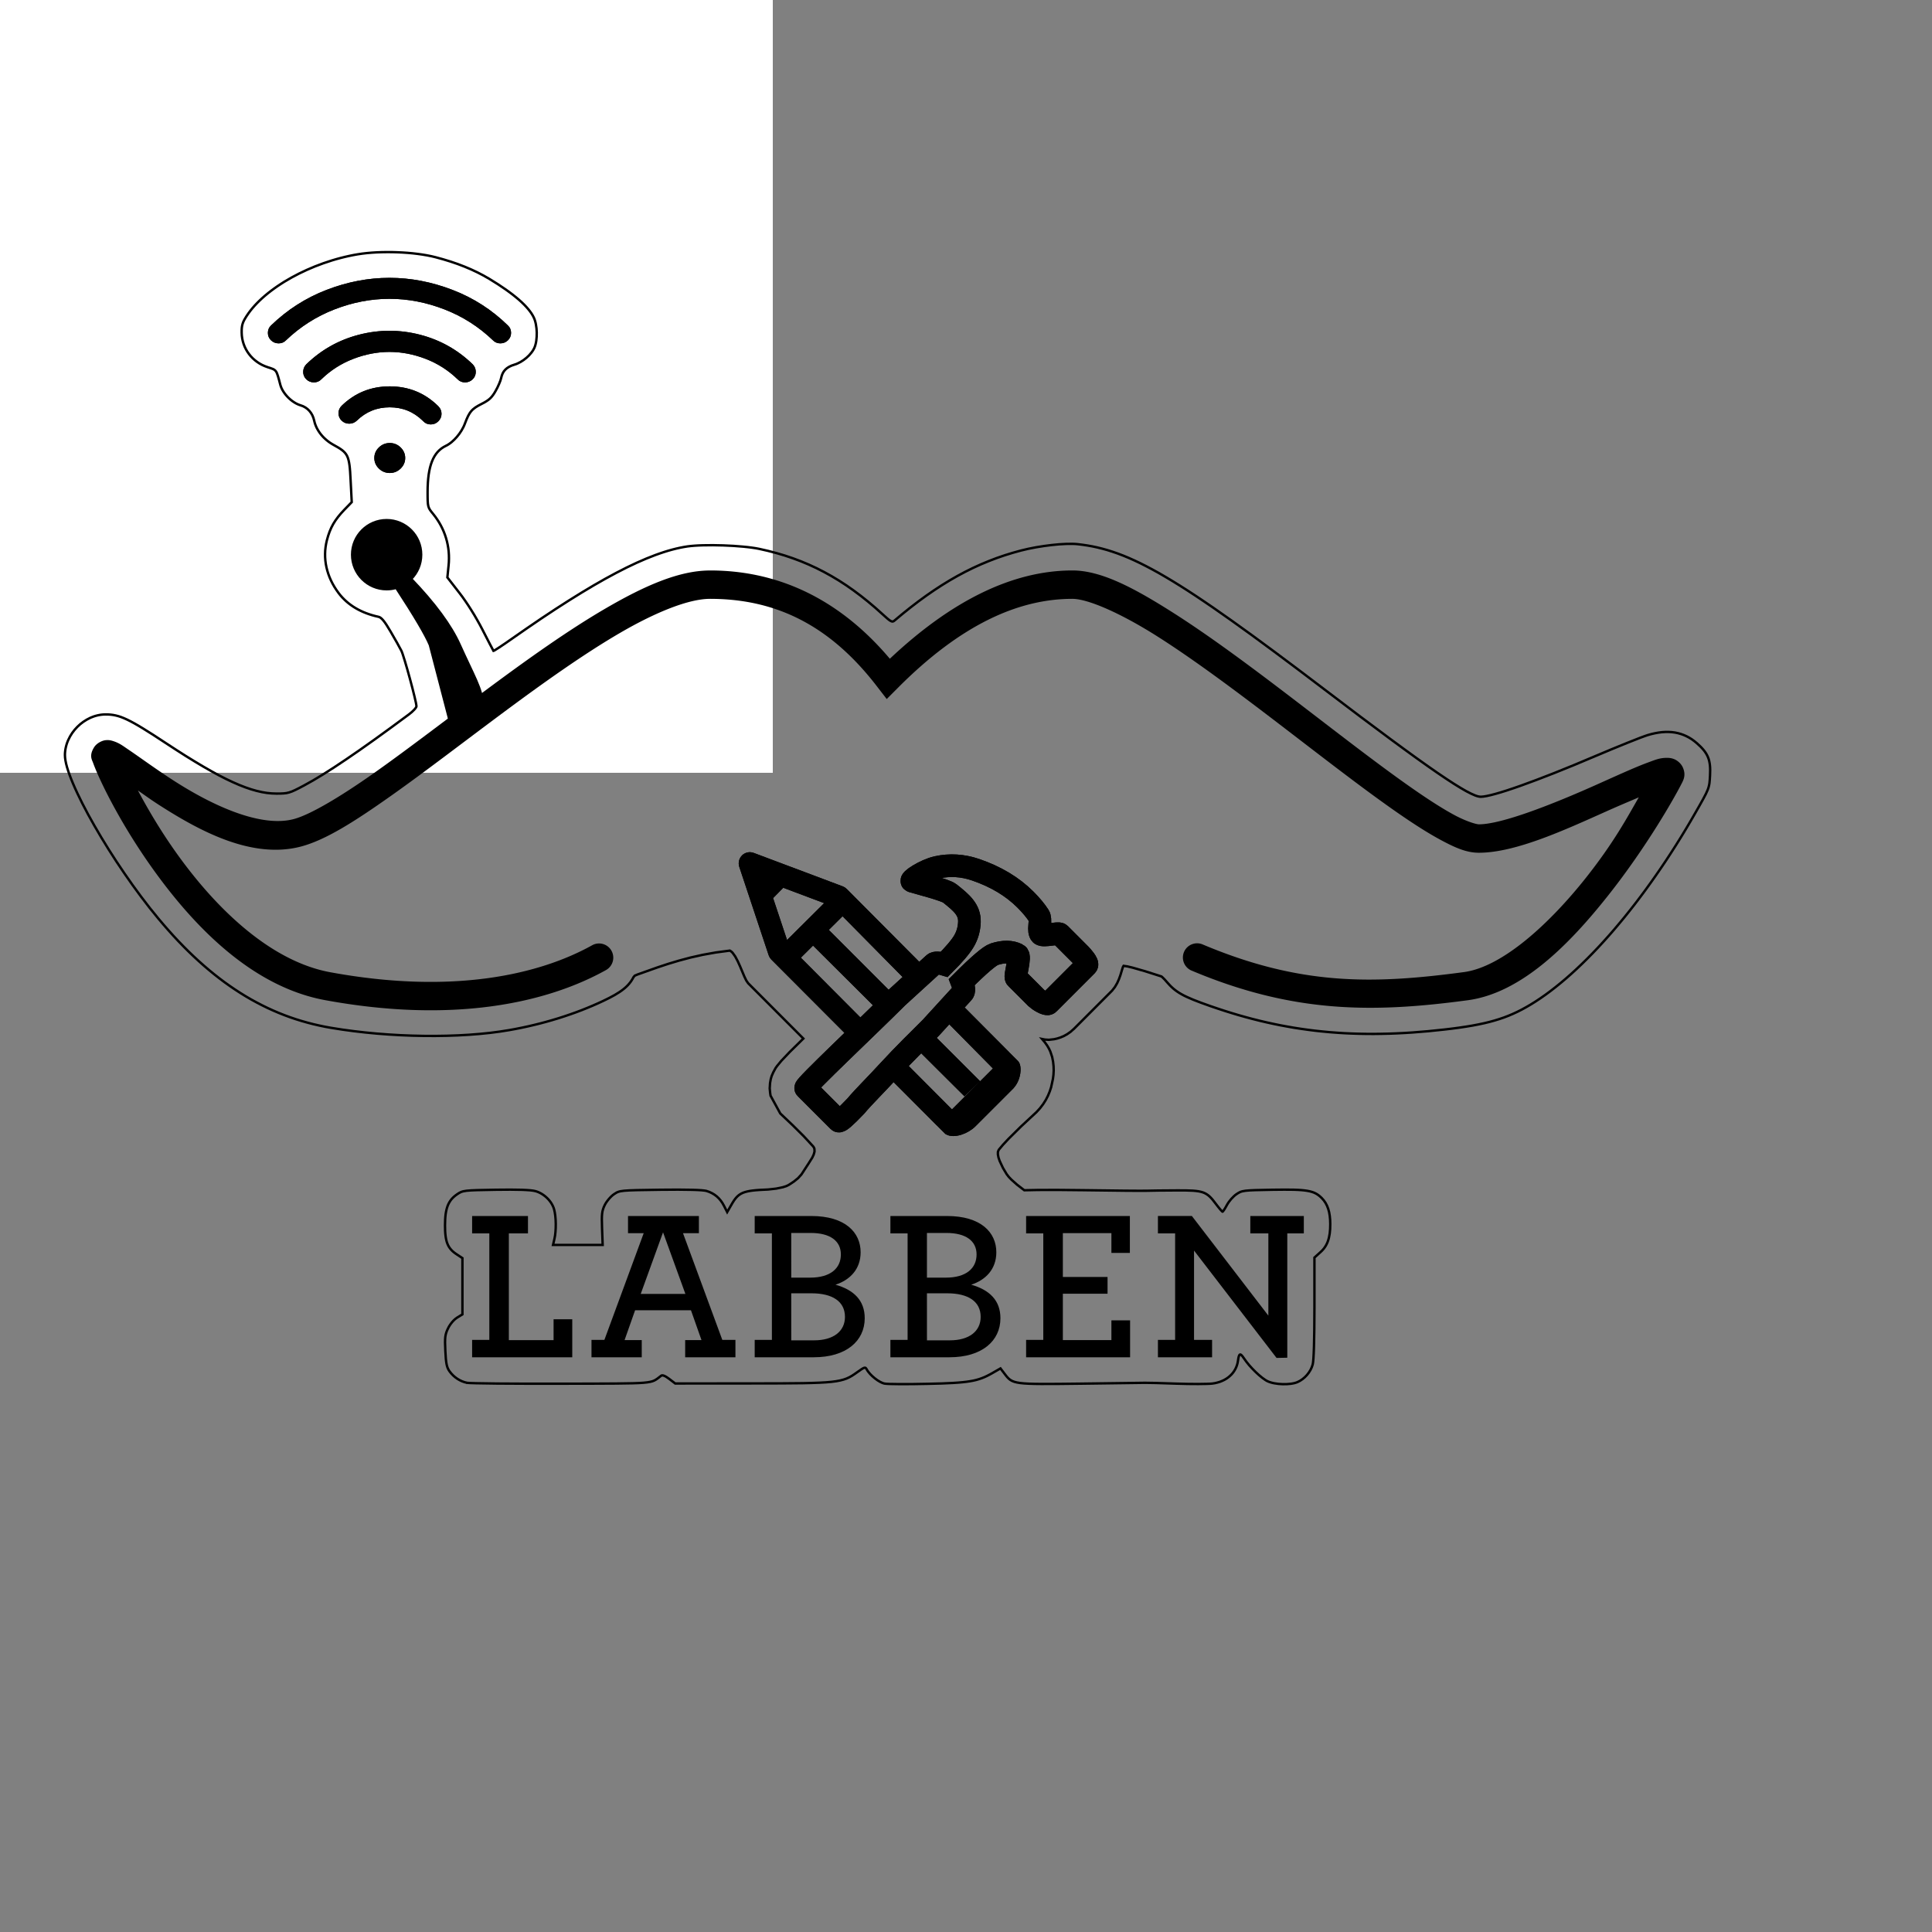 <?xml version="1.0" encoding="UTF-8" standalone="no"?>
<!-- Created with Inkscape (http://www.inkscape.org/) -->

<svg
   xmlns:dc="http://purl.org/dc/elements/1.1/"
   xmlns:cc="http://creativecommons.org/ns#"
   xmlns:rdf="http://www.w3.org/1999/02/22-rdf-syntax-ns#"
   xmlns:svg="http://www.w3.org/2000/svg"
   xmlns="http://www.w3.org/2000/svg"
   xmlns:sodipodi="http://sodipodi.sourceforge.net/DTD/sodipodi-0.dtd"
   xmlns:inkscape="http://www.inkscape.org/namespaces/inkscape"
   sodipodi:docname="logo_labben_pcb.svg"
   inkscape:version="0.92.3 (2405546, 2018-03-11)"
   id="svg855"
   version="1.1"
   viewBox="0 0 100.0 100.0"
   height="100.0mm"
   width="100.0mm">
  <rect x="0" y="0" width="100.0" height="100.0" fill="#808080" stroke="none"/>
  <sodipodi:namedview
     borderlayer="true"
     showgrid="false"
     inkscape:current-layer="g1422"
     inkscape:document-units="mm"
     inkscape:cy="204.08939"
     inkscape:cx="109.21002"
     inkscape:zoom="2.8284271"
     inkscape:pageshadow="2"
     inkscape:pageopacity="0.0"
     borderopacity="1.0"
     bordercolor="#666666"
     pagecolor="#ffffff"
     id="base"
     inkscape:measure-start="14.2778,225.574"
     inkscape:measure-end="397.394,216.375"
     gridtolerance="10000"
     inkscape:snap-global="false"
     showguides="false">
    <inkscape:grid
       id="grid1404"
       units="mm"
       type="xygrid"
       empspacing="1"
       spacingy="2.54"
       spacingx="2.54" />
    <inkscape:grid
       spacingx="2.54"
       spacingy="2.54"
       empspacing="1"
       type="xygrid"
       units="mm"
       id="grid830" />
    <inkscape:grid
       spacingx="2.54"
       spacingy="2.54"
       empspacing="1"
       type="xygrid"
       units="mm"
       id="grid833" />
  </sodipodi:namedview>
  <defs
     id="defs849" />
  <g
     style="display:inline"
     id="g1410"
     sodipodi:insensitive="true"
     inkscape:groupmode="layer"
     inkscape:label="[fixed] BG">
    <rect
       id="rect1408"
       style="fill:#ffffff;fill-opacity:1;stroke:none"
       height="40"
       width="40"
       y="0"
       x="0" />
  </g>
  <g
     style="display:inline"
     id="g1412"
     inkscape:groupmode="layer"
     inkscape:label="Edge.Cuts">
    <path
       sodipodi:nodetypes="ccccccccccccccccccccccccccccccccccccccccccccccccccccccccccccccccccccccccccccccccccccccccccccccccccccccccccccccccccccccccccccccccccccccccccccccccccccccccccccccccccccsccsccccsccccccccccccccccccccccccccccccccccccccccccccccccccccccccccccccccccccccccccccccccccccccccccccccccccccccccccccccccccccccccccccccccccccccccccccccccccccccccccccccccccccccccccccccccccccccccccccccccccccccccccccccccccccccccccccccccccccccccccccccccccccccccccccccccccccccccccccccccccccccccccccccccccccccccccccccccccccccccccccccccccccccccccccccccccccccccccccccccccccccccccccccccccccccccccccccccccccccccccccccccccccccccccccccccccccccccccccccccccccccccccccccccccccccccccccccccccccccccccccccccccccccccccccccccccccccccccccccccccccccccccccccccccccccccccccccccccccccccccccccccccccccccccccccccccccccccccccccccccccccccccccccccccccccccccccccccccccccccccccccccccccccccccccccccccccccccccccccccccccccccccccccccccccccccccccccccccccccccccccccccccccccccccccccccccccccccccccccccccccccccccccccccccccccccccccccccccccccccccccsccssccccccccccccccccccccccccccccccccccccccccccccccccccccccccccccccccccccccccccccccccccccccccccccccccccccccccccccccccccccccccccccccccccccccccccccccccccccccccccccccccccccccccccccccccccccccccccccccccccccccccccccccccccccccccccccccccccccccccccccccccccccccc"
       inkscape:connector-curvature="0"
       d="M24.181 71.575L24.046 71.542L23.915 71.495L23.79 71.436L23.67 71.365L23.556 71.282L23.45 71.189L23.353 71.086L23.264 70.974L23.216 70.898L23.176 70.817L23.143 70.726L23.116 70.618L23.095 70.489L23.077 70.335L23.051 69.926L23.036 69.49L23.039 69.33L23.049 69.196L23.069 69.08L23.099 68.973L23.139 68.866L23.193 68.751L23.236 68.669L23.286 68.588L23.342 68.509L23.401 68.434L23.464 68.364L23.528 68.302L23.592 68.248L23.654 68.204L23.935 68.031L23.935 66.575L23.935 65.12L23.635 64.922L23.551 64.864L23.475 64.804L23.406 64.743L23.344 64.678L23.289 64.61L23.239 64.538L23.196 64.46L23.159 64.377L23.127 64.288L23.101 64.191L23.079 64.086L23.062 63.973L23.049 63.85L23.04 63.718L23.034 63.419L23.042 63.112L23.052 62.974L23.066 62.844L23.086 62.723L23.11 62.611L23.139 62.506L23.173 62.407L23.213 62.316L23.259 62.23L23.31 62.15L23.367 62.075L23.431 62.004L23.501 61.938L23.578 61.875L23.662 61.814L23.764 61.748L23.866 61.697L23.923 61.677L23.988 61.66L24.151 61.633L24.379 61.614L24.691 61.601L25.657 61.582L26.418 61.576L27.014 61.585L27.25 61.596L27.445 61.61L27.597 61.629L27.707 61.651L27.79 61.676L27.872 61.708L27.952 61.746L28.03 61.789L28.106 61.837L28.179 61.89L28.249 61.947L28.316 62.008L28.379 62.073L28.438 62.141L28.492 62.212L28.541 62.285L28.585 62.361L28.623 62.438L28.655 62.517L28.681 62.597L28.716 62.756L28.742 62.939L28.759 63.139L28.766 63.348L28.763 63.559L28.751 63.765L28.729 63.957L28.696 64.13L28.625 64.437L29.909 64.437L31.194 64.437L31.162 63.58L31.152 63.121L31.155 62.951L31.166 62.811L31.185 62.692L31.214 62.585L31.252 62.48L31.302 62.371L31.343 62.296L31.393 62.218L31.45 62.14L31.513 62.062L31.578 61.989L31.646 61.921L31.712 61.862L31.777 61.814L31.881 61.747L31.931 61.719L31.986 61.696L32.047 61.676L32.119 61.658L32.309 61.632L32.581 61.614L32.965 61.601L34.175 61.582L35.089 61.576L35.804 61.585L36.082 61.594L36.303 61.607L36.466 61.624L36.568 61.643L36.716 61.695L36.853 61.759L36.98 61.835L37.097 61.923L37.204 62.025L37.302 62.139L37.391 62.266L37.47 62.406L37.639 62.737L37.869 62.337L37.935 62.226L38 62.126L38.065 62.038L38.133 61.96L38.204 61.891L38.281 61.832L38.366 61.781L38.459 61.737L38.564 61.7L38.682 61.669L38.814 61.643L38.963 61.622L39.129 61.605L39.316 61.591L39.756 61.569L40.175 61.522L40.529 61.448L40.693 61.395L40.829 61.329L41.094 61.155L41.306 60.983L41.483 60.788L41.64 60.547L41.837 60.244L42.043 59.918L42.118 59.757L42.16 59.604L42.154 59.462L42.129 59.397L42.088 59.336L41.603 58.812L41.043 58.255L40.387 57.633L39.883 56.711L39.862 56.564L39.84 56.336L39.858 56.057L39.895 55.851L39.939 55.7L40.025 55.502L40.145 55.282L40.225 55.17L40.436 54.914L40.875 54.451L41.582 53.756L38.713 50.881L38.717 50.883L38.628 50.752L38.529 50.548L38.308 50.023L38.185 49.751L38.055 49.507L37.919 49.316L37.848 49.248L37.776 49.203L37.047 49.3L36.368 49.422L35.731 49.565L35.132 49.725L34.564 49.896L34.021 50.076L32.989 50.443L32.855 50.5L32.788 50.58L32.74 50.668L32.688 50.752L32.632 50.833L32.569 50.911L32.502 50.988L32.428 51.062L32.347 51.136L32.259 51.208L32.163 51.28L32.059 51.352L31.824 51.497L31.549 51.646L31.231 51.803L30.956 51.93L30.676 52.053L30.391 52.172L30.101 52.288L29.806 52.399L29.508 52.505L29.205 52.608L28.899 52.706L28.589 52.799L28.277 52.888L27.962 52.972L27.644 53.051L27.324 53.126L27.002 53.195L26.678 53.26L26.353 53.319L25.866 53.396L25.355 53.462L24.824 53.516L24.273 53.559L23.707 53.591L23.127 53.611L22.536 53.62L21.937 53.618L21.332 53.605L20.724 53.581L20.115 53.545L19.508 53.499L18.905 53.441L18.308 53.372L17.721 53.293L17.146 53.202L16.832 53.146L16.522 53.081L16.214 53.01L15.909 52.931L15.607 52.845L15.307 52.752L15.01 52.651L14.715 52.542L14.423 52.426L14.133 52.302L13.846 52.171L13.561 52.031L13.278 51.884L12.996 51.73L12.717 51.567L12.44 51.396L12.165 51.218L11.891 51.031L11.619 50.837L11.349 50.634L11.08 50.423L10.813 50.204L10.547 49.977L10.282 49.741L10.018 49.497L9.756 49.245L9.495 48.984L9.234 48.715L8.975 48.437L8.717 48.15L8.459 47.855L8.202 47.551L7.753 46.998L7.307 46.417L6.867 45.817L6.437 45.203L6.019 44.581L5.619 43.958L5.24 43.341L4.885 42.735L4.557 42.148L4.262 41.586L4.002 41.054L3.886 40.802L3.781 40.561L3.686 40.33L3.602 40.111L3.53 39.905L3.47 39.712L3.423 39.533L3.389 39.369L3.368 39.221L3.361 39.09L3.363 38.987L3.372 38.885L3.386 38.784L3.406 38.684L3.431 38.585L3.46 38.488L3.495 38.392L3.535 38.298L3.627 38.115L3.736 37.941L3.861 37.777L4 37.625L4.151 37.485L4.315 37.36L4.488 37.25L4.67 37.156L4.765 37.117L4.86 37.081L4.958 37.051L5.056 37.026L5.156 37.006L5.257 36.991L5.359 36.982L5.462 36.979L5.597 36.981L5.729 36.99L5.859 37.007L5.991 37.033L6.127 37.068L6.269 37.115L6.42 37.175L6.583 37.248L6.759 37.336L6.952 37.44L7.163 37.561L7.396 37.701L7.935 38.039L8.588 38.466L9.113 38.808L9.608 39.124L10.076 39.412L10.517 39.675L10.933 39.913L11.325 40.127L11.696 40.317L12.047 40.483L12.379 40.628L12.694 40.751L12.993 40.853L13.278 40.935L13.551 40.998L13.812 41.042L14.065 41.067L14.309 41.076L14.514 41.074L14.682 41.066L14.828 41.049L14.967 41.016L15.112 40.966L15.278 40.892L15.48 40.791L15.731 40.659L16.19 40.403L16.705 40.094L17.28 39.728L17.917 39.304L18.621 38.82L19.395 38.272L20.242 37.658L21.165 36.977L21.316 36.855L21.439 36.735L21.487 36.68L21.523 36.631L21.546 36.589L21.555 36.557L21.548 36.491L21.529 36.381L21.455 36.054L21.348 35.624L21.22 35.142L21.086 34.658L20.957 34.219L20.849 33.877L20.807 33.757L20.774 33.68L20.556 33.279L20.218 32.691L20.009 32.349L19.922 32.221L19.844 32.119L19.774 32.041L19.709 31.984L19.649 31.946L19.591 31.926L19.425 31.887L19.264 31.843L19.107 31.793L18.956 31.739L18.809 31.68L18.667 31.615L18.53 31.546L18.398 31.471L18.271 31.392L18.149 31.307L18.032 31.218L17.921 31.124L17.815 31.024L17.714 30.921L17.618 30.812L17.528 30.698L17.415 30.54L17.311 30.379L17.217 30.215L17.133 30.049L17.059 29.881L16.996 29.711L16.942 29.539L16.898 29.366L16.864 29.191L16.841 29.016L16.828 28.84L16.826 28.664L16.833 28.488L16.852 28.312L16.881 28.136L16.92 27.961L16.986 27.73L17.061 27.516L17.147 27.315L17.247 27.124L17.363 26.939L17.497 26.756L17.651 26.571L17.827 26.381L18.206 25.99L18.148 24.864L18.123 24.425L18.108 24.242L18.09 24.081L18.068 23.94L18.041 23.816L18.009 23.706L17.969 23.61L17.921 23.524L17.863 23.446L17.795 23.374L17.716 23.306L17.624 23.239L17.518 23.171L17.261 23.025L17.167 22.97L17.075 22.911L16.988 22.848L16.904 22.781L16.824 22.711L16.748 22.638L16.677 22.562L16.61 22.483L16.548 22.401L16.492 22.318L16.44 22.232L16.393 22.145L16.353 22.056L16.317 21.966L16.288 21.875L16.265 21.783L16.224 21.635L16.169 21.499L16.099 21.377L16.015 21.268L15.918 21.173L15.808 21.092L15.686 21.026L15.551 20.977L15.466 20.947L15.381 20.91L15.296 20.866L15.213 20.815L15.131 20.759L15.052 20.698L14.976 20.631L14.903 20.561L14.834 20.486L14.769 20.409L14.71 20.329L14.656 20.247L14.608 20.164L14.567 20.08L14.534 19.996L14.508 19.912L14.44 19.653L14.385 19.459L14.335 19.319L14.309 19.265L14.281 19.22L14.25 19.183L14.214 19.151L14.174 19.124L14.127 19.1L14.01 19.056L13.855 19.006L13.709 18.952L13.568 18.889L13.435 18.816L13.309 18.733L13.191 18.642L13.081 18.544L12.979 18.437L12.887 18.323L12.803 18.203L12.729 18.077L12.665 17.945L12.612 17.808L12.569 17.666L12.537 17.521L12.517 17.371L12.509 17.219L12.509 17.087L12.516 16.973L12.53 16.87L12.553 16.774L12.586 16.679L12.631 16.582L12.69 16.477L12.764 16.358L12.856 16.222L12.956 16.087L13.064 15.953L13.181 15.82L13.305 15.688L13.436 15.558L13.574 15.429L13.719 15.302L13.87 15.177L14.028 15.054L14.192 14.933L14.361 14.814L14.536 14.698L14.715 14.584L15.089 14.366L15.48 14.16L15.887 13.967L16.306 13.789L16.736 13.627L17.174 13.482L17.396 13.416L17.619 13.355L17.843 13.299L18.068 13.248L18.293 13.202L18.519 13.162L18.747 13.128L18.987 13.1L19.236 13.078L19.493 13.062L19.757 13.052L20.024 13.048L20.294 13.049L20.564 13.057L20.834 13.07L21.1 13.088L21.362 13.112L21.618 13.142L21.866 13.177L22.103 13.217L22.329 13.262L22.542 13.313L22.942 13.423L23.326 13.541L23.695 13.667L24.049 13.803L24.389 13.947L24.716 14.101L25.03 14.264L25.332 14.437L25.779 14.716L26.182 14.988L26.367 15.122L26.541 15.253L26.703 15.383L26.854 15.51L26.993 15.635L27.12 15.758L27.236 15.879L27.339 15.997L27.431 16.113L27.511 16.226L27.578 16.336L27.633 16.444L27.666 16.522L27.694 16.608L27.719 16.699L27.739 16.796L27.769 17L27.782 17.212L27.778 17.425L27.759 17.628L27.743 17.725L27.722 17.816L27.698 17.901L27.669 17.979L27.636 18.05L27.596 18.121L27.551 18.191L27.499 18.26L27.382 18.395L27.248 18.521L27.101 18.635L26.945 18.735L26.784 18.816L26.702 18.849L26.621 18.876L26.479 18.925L26.355 18.984L26.247 19.052L26.156 19.131L26.08 19.221L26.019 19.324L25.973 19.439L25.939 19.568L25.901 19.7L25.833 19.871L25.746 20.06L25.648 20.243L25.578 20.361L25.508 20.462L25.437 20.551L25.361 20.629L25.276 20.7L25.178 20.767L25.064 20.835L24.93 20.905L24.755 20.998L24.61 21.087L24.49 21.18L24.438 21.229L24.39 21.282L24.345 21.339L24.303 21.401L24.223 21.543L24.145 21.717L24.062 21.928L24.026 22.017L23.985 22.106L23.888 22.282L23.775 22.452L23.649 22.611L23.513 22.757L23.371 22.886L23.298 22.942L23.225 22.993L23.152 23.038L23.079 23.076L22.96 23.139L22.849 23.213L22.747 23.297L22.653 23.392L22.568 23.497L22.49 23.615L22.42 23.743L22.359 23.884L22.304 24.037L22.258 24.202L22.219 24.38L22.187 24.571L22.163 24.776L22.146 24.994L22.135 25.227L22.132 25.473L22.133 25.728L22.137 25.925L22.148 26.076L22.169 26.196L22.203 26.295L22.253 26.386L22.323 26.483L22.415 26.597L22.528 26.742L22.632 26.89L22.729 27.042L22.817 27.198L22.897 27.357L22.969 27.519L23.032 27.684L23.087 27.852L23.134 28.022L23.172 28.195L23.202 28.37L23.223 28.547L23.235 28.726L23.238 28.907L23.233 29.089L23.218 29.272L23.156 29.887L23.787 30.699L23.935 30.895L24.087 31.111L24.242 31.341L24.396 31.582L24.549 31.831L24.696 32.084L24.837 32.336L24.968 32.584L25.363 33.351L25.541 33.687L25.565 33.68L25.624 33.647L25.831 33.516L26.131 33.315L26.492 33.064L27.278 32.518L28.029 32.006L28.748 31.53L29.436 31.088L30.093 30.68L30.72 30.305L31.319 29.963L31.89 29.654L32.434 29.376L32.952 29.13L33.446 28.915L33.916 28.73L34.143 28.649L34.363 28.575L34.579 28.508L34.789 28.449L34.994 28.397L35.193 28.352L35.388 28.314L35.578 28.283L35.752 28.262L35.95 28.245L36.166 28.232L36.4 28.224L36.902 28.219L37.432 28.23L37.963 28.255L38.469 28.295L38.704 28.319L38.924 28.347L39.124 28.377L39.302 28.411L39.752 28.513L40.191 28.628L40.62 28.755L41.041 28.897L41.454 29.052L41.86 29.222L42.259 29.406L42.652 29.606L43.041 29.821L43.424 30.051L43.805 30.298L44.182 30.562L44.557 30.843L44.931 31.141L45.304 31.456L45.677 31.79L45.94 32.024L46.032 32.097L46.105 32.143L46.163 32.166L46.188 32.169L46.211 32.168L46.255 32.152L46.299 32.12L46.719 31.769L47.134 31.437L47.544 31.123L47.951 30.827L48.355 30.548L48.757 30.286L49.158 30.04L49.559 29.81L49.96 29.596L50.362 29.397L50.766 29.213L51.174 29.043L51.584 28.886L52 28.743L52.42 28.613L52.847 28.495L53.223 28.406L53.62 28.328L54.027 28.263L54.431 28.211L54.82 28.173L55.183 28.153L55.506 28.15L55.649 28.155L55.778 28.166L56.032 28.197L56.287 28.235L56.541 28.281L56.798 28.336L57.056 28.4L57.318 28.473L57.584 28.557L57.856 28.651L58.134 28.757L58.419 28.875L58.712 29.006L59.015 29.149L59.328 29.307L59.653 29.479L59.99 29.665L60.34 29.868L60.704 30.086L61.084 30.321L61.48 30.573L61.893 30.843L62.324 31.132L62.775 31.439L63.738 32.114L64.79 32.871L65.938 33.716L67.192 34.654L68.557 35.688L70.43 37.106L72.015 38.288L72.706 38.795L73.332 39.249L73.898 39.652L74.404 40.004L74.854 40.308L75.25 40.566L75.595 40.779L75.891 40.95L76.142 41.079L76.349 41.17L76.437 41.201L76.515 41.223L76.584 41.235L76.643 41.24L76.777 41.23L76.948 41.202L77.157 41.156L77.401 41.092L77.678 41.012L77.988 40.915L78.329 40.801L78.699 40.673L79.521 40.371L80.444 40.014L81.456 39.605L82.544 39.148L83.432 38.775L84.243 38.444L84.888 38.19L85.121 38.104L85.278 38.05L85.471 37.996L85.658 37.953L85.842 37.92L86.02 37.897L86.194 37.886L86.363 37.885L86.528 37.895L86.689 37.915L86.845 37.947L86.997 37.989L87.145 38.042L87.29 38.106L87.43 38.18L87.567 38.265L87.7 38.362L87.83 38.469L88.028 38.654L88.112 38.744L88.188 38.832L88.254 38.92L88.312 39.008L88.362 39.099L88.405 39.192L88.44 39.288L88.468 39.389L88.489 39.495L88.505 39.607L88.514 39.726L88.518 39.854L88.511 40.136L88.498 40.359L88.48 40.542L88.465 40.626L88.446 40.708L88.422 40.792L88.39 40.88L88.302 41.079L88.172 41.328L87.993 41.65L87.755 42.067L87.508 42.494L87.259 42.915L87.006 43.331L86.75 43.741L86.491 44.145L86.231 44.543L85.967 44.934L85.702 45.319L85.435 45.697L85.167 46.068L84.896 46.432L84.625 46.789L84.352 47.137L84.079 47.478L83.804 47.81L83.53 48.135L83.255 48.45L82.979 48.757L82.704 49.055L82.429 49.343L82.154 49.622L81.88 49.891L81.607 50.151L81.335 50.4L81.064 50.639L80.794 50.867L80.526 51.084L80.26 51.291L79.996 51.486L79.733 51.67L79.473 51.842L79.216 52.002L78.99 52.133L78.766 52.256L78.541 52.37L78.314 52.475L78.084 52.573L77.847 52.664L77.603 52.747L77.35 52.825L77.086 52.897L76.808 52.964L76.516 53.026L76.208 53.085L75.881 53.139L75.534 53.191L75.165 53.24L74.772 53.287L73.925 53.375L73.098 53.442L72.692 53.467L72.29 53.487L71.892 53.502L71.498 53.511L71.108 53.516L70.721 53.514L70.338 53.507L69.957 53.495L69.58 53.478L69.205 53.454L68.833 53.426L68.462 53.391L68.094 53.352L67.727 53.306L67.362 53.255L66.998 53.199L66.635 53.136L66.272 53.069L65.911 52.995L65.549 52.916L65.188 52.831L64.827 52.74L64.465 52.643L64.102 52.541L63.739 52.432L63.375 52.318L63.01 52.198L62.643 52.073L62.164 51.901L61.767 51.748L61.44 51.606L61.298 51.538L61.169 51.469L61.051 51.401L60.942 51.33L60.841 51.258L60.746 51.182L60.655 51.101L60.567 51.016L60.395 50.827L60.278 50.694L60.171 50.587L60.117 50.541L59.281 50.274L58.625 50.086L58.351 50.021L58.157 49.992L58.127 50.039L58.092 50.143L57.992 50.474L57.919 50.675L57.826 50.884L57.707 51.088L57.561 51.275L55.582 53.258L55.58 53.258L55.411 53.408L55.237 53.529L55.062 53.626L54.888 53.699L54.721 53.753L54.563 53.789L54.291 53.82L54.089 53.808L53.936 53.777L54.081 53.95L54.2 54.116L54.293 54.275L54.365 54.427L54.459 54.707L54.508 54.955L54.533 55.192L54.539 55.416L54.527 55.631L54.5 55.844L54.406 56.275L54.334 56.494L54.243 56.713L54.131 56.932L53.994 57.148L53.831 57.362L53.639 57.572L53.637 57.572L52.841 58.313L52.195 58.952L51.913 59.254L51.695 59.514L51.652 59.619L51.651 59.756L51.683 59.917L51.743 60.092L51.913 60.453L52.104 60.773L52.209 60.91L52.344 61.052L52.647 61.323L53.017 61.607L53.34 61.601L53.714 61.593L54.704 61.59L56.009 61.603L58.214 61.63L58.969 61.635L59.346 61.633L59.956 61.622L60.904 61.615L61.369 61.616L61.738 61.629L61.891 61.642L62.027 61.66L62.148 61.685L62.256 61.716L62.353 61.755L62.442 61.803L62.525 61.859L62.604 61.926L62.682 62.003L62.761 62.092L62.929 62.308L63.051 62.466L63.157 62.596L63.237 62.683L63.263 62.707L63.278 62.715L63.291 62.708L63.31 62.688L63.364 62.613L63.432 62.502L63.507 62.367L63.551 62.293L63.603 62.216L63.726 62.061L63.862 61.921L63.929 61.862L63.993 61.814L64.094 61.748L64.194 61.697L64.249 61.677L64.312 61.66L64.467 61.633L64.681 61.614L64.972 61.601L65.866 61.582L66.471 61.576L66.961 61.58L67.167 61.588L67.351 61.599L67.514 61.615L67.659 61.636L67.788 61.661L67.902 61.692L68.005 61.728L68.097 61.771L68.182 61.82L68.261 61.876L68.337 61.939L68.411 62.009L68.517 62.129L68.608 62.26L68.684 62.405L68.746 62.564L68.794 62.737L68.827 62.926L68.847 63.132L68.854 63.355L68.848 63.608L68.827 63.836L68.79 64.04L68.766 64.135L68.738 64.225L68.706 64.31L68.669 64.391L68.628 64.468L68.583 64.541L68.533 64.611L68.478 64.678L68.418 64.743L68.354 64.804L68.035 65.092L68.035 67.695L68.028 68.807L68.011 69.69L67.998 70.035L67.983 70.309L67.965 70.507L67.945 70.625L67.896 70.77L67.829 70.91L67.746 71.043L67.649 71.168L67.539 71.282L67.419 71.383L67.291 71.469L67.157 71.537L67.082 71.565L66.999 71.589L66.91 71.608L66.814 71.624L66.609 71.642L66.394 71.644L66.179 71.631L65.971 71.601L65.873 71.581L65.781 71.556L65.695 71.528L65.617 71.496L65.554 71.464L65.484 71.421L65.331 71.312L65.164 71.174L64.992 71.016L64.822 70.844L64.66 70.666L64.515 70.487L64.392 70.316L64.323 70.217L64.266 70.15L64.241 70.128L64.219 70.114L64.198 70.108L64.18 70.111L64.163 70.122L64.147 70.141L64.12 70.204L64.097 70.302L64.077 70.434L64.056 70.55L64.025 70.662L63.985 70.769L63.936 70.871L63.878 70.968L63.812 71.06L63.737 71.146L63.655 71.225L63.565 71.299L63.468 71.366L63.364 71.426L63.253 71.478L63.137 71.524L63.014 71.561L62.886 71.591L62.752 71.612L62.635 71.622L62.47 71.629L62.025 71.636L61.478 71.632L60.892 71.617L59.827 71.583L59.264 71.574L55.922 71.618L54.766 71.631L53.892 71.633L53.546 71.629L53.254 71.62L53.009 71.606L52.805 71.585L52.638 71.557L52.501 71.522L52.389 71.478L52.295 71.425L52.215 71.362L52.142 71.288L52.071 71.203L51.996 71.105L51.785 70.829L51.36 71.073L51.222 71.149L51.088 71.218L50.955 71.28L50.82 71.334L50.681 71.382L50.534 71.425L50.377 71.462L50.207 71.493L50.02 71.521L49.815 71.544L49.587 71.564L49.335 71.581L48.746 71.608L48.023 71.627L47.247 71.64L46.568 71.642L46.058 71.634L45.89 71.626L45.791 71.616L45.736 71.602L45.676 71.582L45.549 71.522L45.416 71.441L45.282 71.343L45.155 71.234L45.038 71.118L44.939 70.999L44.898 70.94L44.864 70.883L44.836 70.837L44.808 70.806L44.775 70.793L44.732 70.797L44.675 70.821L44.598 70.867L44.371 71.024L44.231 71.123L44.098 71.21L43.964 71.285L43.822 71.351L43.666 71.406L43.487 71.453L43.28 71.492L43.037 71.524L42.75 71.549L42.412 71.568L42.018 71.582L41.558 71.593L40.416 71.603L38.93 71.606L34.948 71.609L34.635 71.37L34.493 71.271L34.431 71.236L34.376 71.211L34.328 71.195L34.286 71.189L34.251 71.193L34.223 71.206L34.038 71.349L33.957 71.405L33.872 71.453L33.773 71.493L33.65 71.525L33.495 71.551L33.297 71.572L33.048 71.587L32.737 71.598L31.895 71.611L30.695 71.617L29.062 71.62L27.256 71.62L25.733 71.612L24.655 71.596L24.333 71.586L24.181 71.575L24.181 71.574"
       style="opacity:1;vector-effect:none;fill:none;fill-opacity:1;stroke:#000000;stroke-width:0.124;stroke-linecap:butt;stroke-linejoin:miter;stroke-miterlimit:4;stroke-dasharray:none;stroke-dashoffset:0;stroke-opacity:1"
       id="path4684" />
  </g>
  <g
     style="display:inline"
     id="g1414"
     inkscape:groupmode="layer"
     inkscape:label="B.Cu-disabled" />
  <g
     style="display:inline"
     id="g1416"
     inkscape:groupmode="layer"
     inkscape:label="B.Mask-disabled" />
  <g
     style="display:inline"
     id="g1418"
     inkscape:groupmode="layer"
     inkscape:label="B.Silk-disabled" />
  <g
     style="display:inline"
     id="g1420"
     inkscape:groupmode="layer"
     inkscape:label="F.Cu">
    <path
       inkscape:connector-curvature="0"
       style="display:inline;fill:#000000;fill-opacity:1;fill-rule:evenodd;stroke:none;stroke-width:0.147"
       d="m 24.437,62.94 v 0.9 h 0.89 v 5.512 h -0.89 v 0.9 h 5.183 v -1.967 h -0.967 v 1.079 H 26.338 V 63.84 H 27.328 V 62.94 Z m 8.069,0 v 0.889 h 0.812 l -2.035,5.523 h -0.668 v 0.9 h 2.602 v -0.889 h -0.889 l 0.545,-1.545 h 2.891 l 0.545,1.545 h -0.845 v 0.889 h 2.602 v -0.9 h -0.679 l -2.035,-5.523 h 0.823 V 62.94 Z m 6.557,0 v 0.9 h 0.89 v 5.512 h -0.89 v 0.9 h 3.059 c 1.679,0 2.636,-0.844 2.636,-2.022 0,-0.922 -0.567,-1.467 -1.513,-1.734 0.756,-0.245 1.301,-0.811 1.301,-1.678 0,-1.022 -0.789,-1.878 -2.558,-1.878 z m 7.024,0 v 0.9 h 0.89 v 5.512 h -0.89 v 0.9 h 3.059 c 1.679,0 2.636,-0.844 2.636,-2.022 0,-0.922 -0.567,-1.467 -1.513,-1.734 0.756,-0.245 1.301,-0.811 1.301,-1.678 0,-1.022 -0.789,-1.878 -2.558,-1.878 z m 7.024,0 v 0.9 h 0.889 v 5.512 h -0.889 v 0.9 h 5.382 v -1.912 h -0.967 v 1.023 h -2.513 v -2.401 h 2.313 v -0.867 h -2.313 v -2.267 h 2.513 v 1.022 h 0.956 V 62.94 Z m 6.823,0 v 0.9 h 0.89 v 5.512 h -0.89 v 0.9 h 2.803 v -0.9 h -0.934 v -4.623 l 4.271,5.557 0.556,-0.011 v -6.435 h 0.856 v -0.9 h -2.77 v 0.9 h 0.934 v 4.256 l -3.959,-5.157 z m -25.615,0.845 1.157,3.189 h -2.313 z m 6.635,0.033 h 1.012 c 1.001,0 1.557,0.411 1.557,1.112 0,0.722 -0.545,1.2 -1.59,1.2 h -0.978 z m 7.024,0 h 1.012 c 1.001,0 1.557,0.411 1.557,1.112 0,0.722 -0.545,1.2 -1.59,1.2 h -0.979 z m -7.024,3.123 h 1.046 c 1.09,0 1.735,0.422 1.735,1.222 0,0.745 -0.601,1.212 -1.59,1.212 h -1.19 z m 7.024,0 h 1.046 c 1.09,0 1.735,0.422 1.735,1.222 0,0.745 -0.601,1.212 -1.59,1.212 h -1.19 z"
       id="path1055" />
    <path
       d="m 44.502,52.839 -0.604,0.604 -3.868,-3.877 c -0.047,-0.047 -0.083,-0.105 -0.104,-0.168 l -1.522,-4.577 c -0.015,-0.044 -0.022,-0.09 -0.022,-0.136 0,-0.115 0.046,-0.227 0.131,-0.309 0.119,-0.115 0.293,-0.151 0.448,-0.093 l 4.608,1.732 c 0.057,0.022 0.109,0.055 0.153,0.099 l 3.743,3.761 -0.618,0.618 -3.236,-3.276 -0.92,0.915 3.259,3.26 -0.599,0.599 -3.268,-3.254 -0.837,0.833 z m 2.47,2.48 2.117,2.125 -0.602,0.599 -2.117,-2.122 z m 2.962,-2.963 2.104,2.114 -0.597,0.674 -2.134,-2.16 z m -1.51,1.51 2.094,2.094 -0.598,0.579 -2.089,-2.08 z m -5.501,-7.177 -2.419,-0.909 -0.656,0.666 0.825,2.481 z m 9.399,9.569 -1.941,1.941 c -0.337,0.337 -0.998,0.59 -1.356,0.38 l -0.35,-0.35 3.559,-3.56 0.35,0.35 c 0.169,0.168 0.129,0.847 -0.262,1.238 z"
       id="path13"
       inkscape:connector-curvature="0"
       style="fill:#000000;fill-opacity:1;fill-rule:evenodd;stroke:#000000;stroke-width:0.293;stroke-opacity:1" />
    <path
       d="m 55.911,49.401 c 0.081,0.081 0.43,0.467 0.336,0.561 l -1.98,1.981 c -0.094,0.094 -0.538,-0.197 -0.619,-0.278 l -1.053,-1.054 c -0.081,-0.081 0.252,-1.116 0.069,-1.204 -0.322,-0.165 -0.721,-0.171 -1.197,-0.018 -0.238,0.076 -0.797,0.554 -1.678,1.435 0.114,0.292 0.128,0.48 0.045,0.563 l -1.65,1.805 c -0.66,0.66 -1.398,1.375 -2.158,2.202 -0.76,0.828 -1.32,1.366 -1.735,1.862 -0.537,0.564 -0.832,0.819 -0.886,0.765 l -1.702,-1.702 c -0.081,-0.081 3.252,-3.216 4.745,-4.709 l 1.887,-1.722 c 0.073,-0.073 0.254,-0.065 0.543,0.024 0.503,-0.503 0.842,-0.903 1.017,-1.2 0.175,-0.297 0.269,-0.627 0.282,-0.991 0.019,-0.641 -0.418,-1.003 -1.021,-1.481 -0.205,-0.173 -1.647,-0.539 -1.929,-0.626 -0.202,-0.014 0.621,-0.576 1.279,-0.721 0.657,-0.144 1.319,-0.104 1.985,0.122 1.048,0.357 1.91,0.873 2.585,1.548 0.297,0.297 0.53,0.577 0.699,0.841 0.052,0.083 0.065,0.246 0.039,0.487 -0.026,0.242 -0.005,0.396 0.063,0.464 0.122,0.122 0.9,-0.09 0.981,-0.009 z"
       id="hammer"
       inkscape:connector-curvature="0"
       style="fill:none;fill-rule:evenodd;stroke:#000000;stroke-width:1.172;stroke-miterlimit:4;stroke-dasharray:none;stroke-opacity:1" />
    <path
       style="display:inline;fill:#000000;fill-opacity:1;fill-rule:evenodd;stroke:#000000;stroke-width:0.147;stroke-opacity:1"
       inkscape:connector-curvature="0"
       id="path1059"
       d="m 26.246,16.904 c 0.09,0.087 0.134,0.195 0.134,0.326 0,0.13 -0.047,0.241 -0.141,0.332 -0.094,0.091 -0.208,0.137 -0.343,0.137 -0.134,0 -0.246,-0.048 -0.336,-0.143 -0.734,-0.704 -1.576,-1.24 -2.526,-1.609 -0.949,-0.369 -1.908,-0.554 -2.875,-0.554 -0.967,0 -1.926,0.185 -2.875,0.554 -0.949,0.369 -1.791,0.906 -2.526,1.609 -0.09,0.096 -0.202,0.143 -0.336,0.143 -0.134,0 -0.249,-0.046 -0.343,-0.137 -0.094,-0.091 -0.141,-0.202 -0.141,-0.332 0,-0.13 0.045,-0.239 0.134,-0.326 0.833,-0.808 1.785,-1.418 2.855,-1.831 1.07,-0.413 2.147,-0.619 3.231,-0.619 1.084,0 2.163,0.206 3.238,0.619 1.075,0.413 2.024,1.023 2.848,1.831 z m -10.345,2.007 c 0.77,-0.747 1.673,-1.253 2.707,-1.518 1.035,-0.265 2.069,-0.265 3.104,0 1.035,0.265 1.937,0.771 2.707,1.518 0.09,0.096 0.134,0.208 0.134,0.339 0,0.13 -0.047,0.241 -0.141,0.332 -0.094,0.091 -0.208,0.137 -0.343,0.137 -0.134,0 -0.246,-0.048 -0.336,-0.143 -0.484,-0.469 -1.041,-0.825 -1.673,-1.069 -0.631,-0.243 -1.265,-0.365 -1.901,-0.365 -0.636,0 -1.27,0.122 -1.901,0.365 -0.631,0.243 -1.189,0.599 -1.673,1.069 -0.09,0.096 -0.202,0.143 -0.336,0.143 -0.134,0 -0.249,-0.046 -0.343,-0.137 -0.094,-0.091 -0.141,-0.202 -0.141,-0.332 0,-0.13 0.045,-0.243 0.134,-0.339 z m 6.704,2.137 c -0.672,-0.652 -1.482,-0.977 -2.432,-0.977 -0.949,0 -1.76,0.326 -2.432,0.977 -0.099,0.096 -0.148,0.208 -0.148,0.339 0,0.13 0.047,0.241 0.141,0.332 0.094,0.091 0.208,0.137 0.343,0.137 0.134,0 0.251,-0.048 0.349,-0.143 0.484,-0.469 1.066,-0.704 1.747,-0.704 0.681,0 1.263,0.235 1.747,0.704 l 0.04,0.039 c 0.09,0.096 0.202,0.143 0.336,0.143 0.134,0 0.249,-0.048 0.343,-0.143 0.094,-0.096 0.141,-0.206 0.141,-0.332 0,-0.126 -0.045,-0.237 -0.134,-0.332 -0.027,-0.017 -0.04,-0.03 -0.04,-0.039 z m -2.942,2.163 c -0.143,0.139 -0.215,0.304 -0.215,0.495 0,0.191 0.072,0.356 0.215,0.495 0.143,0.139 0.313,0.208 0.511,0.208 0.197,0 0.367,-0.07 0.511,-0.208 0.143,-0.139 0.215,-0.304 0.215,-0.495 0,-0.191 -0.072,-0.356 -0.215,-0.495 -0.143,-0.139 -0.313,-0.208 -0.511,-0.208 -0.197,0 -0.367,0.07 -0.511,0.208 z" />
  </g>
  <g
     style="display:inline"
     id="g1422"
     inkscape:groupmode="layer"
     inkscape:label="F.Mask">
    <path
       style="display:inline;fill:#000000;fill-opacity:1;fill-rule:evenodd;stroke:#000000;stroke-width:0.293;stroke-opacity:1"
       inkscape:connector-curvature="0"
       id="path834"
       d="m 44.502,52.839 -0.604,0.604 -3.868,-3.877 c -0.047,-0.047 -0.083,-0.105 -0.104,-0.168 l -1.522,-4.577 c -0.015,-0.044 -0.022,-0.09 -0.022,-0.136 0,-0.115 0.046,-0.227 0.131,-0.309 0.119,-0.115 0.293,-0.151 0.448,-0.093 l 4.608,1.732 c 0.057,0.022 0.109,0.055 0.153,0.099 l 3.743,3.761 -0.618,0.618 -3.236,-3.276 -0.92,0.915 3.259,3.26 -0.599,0.599 -3.268,-3.254 -0.837,0.833 z m 2.47,2.48 2.117,2.125 -0.602,0.599 -2.117,-2.122 z m 2.962,-2.963 2.104,2.114 -0.597,0.674 -2.134,-2.16 z m -1.51,1.51 2.094,2.094 -0.598,0.579 -2.089,-2.08 z m -5.501,-7.177 -2.419,-0.909 -0.656,0.666 0.825,2.481 z m 9.399,9.569 -1.941,1.941 c -0.337,0.337 -0.998,0.59 -1.356,0.38 l -0.35,-0.35 3.559,-3.56 0.35,0.35 c 0.169,0.168 0.129,0.847 -0.262,1.238 z" />
    <path
       style="display:inline;fill:none;fill-rule:evenodd;stroke:#000000;stroke-width:1.172;stroke-miterlimit:4;stroke-dasharray:none;stroke-opacity:1"
       inkscape:connector-curvature="0"
       id="path836"
       d="m 55.911,49.401 c 0.081,0.081 0.43,0.467 0.336,0.561 l -1.98,1.981 c -0.094,0.094 -0.538,-0.197 -0.619,-0.278 l -1.053,-1.054 c -0.081,-0.081 0.252,-1.116 0.069,-1.204 -0.322,-0.165 -0.721,-0.171 -1.197,-0.018 -0.238,0.076 -0.797,0.554 -1.678,1.435 0.114,0.292 0.128,0.48 0.045,0.563 l -1.65,1.805 c -0.66,0.66 -1.398,1.375 -2.158,2.202 -0.76,0.828 -1.32,1.366 -1.735,1.862 -0.537,0.564 -0.832,0.819 -0.886,0.765 l -1.702,-1.702 c -0.081,-0.081 3.252,-3.216 4.745,-4.709 l 1.887,-1.722 c 0.073,-0.073 0.254,-0.065 0.543,0.024 0.503,-0.503 0.842,-0.903 1.017,-1.2 0.175,-0.297 0.269,-0.627 0.282,-0.991 0.019,-0.641 -0.418,-1.003 -1.021,-1.481 -0.205,-0.173 -1.647,-0.539 -1.929,-0.626 -0.202,-0.014 0.621,-0.576 1.279,-0.721 0.657,-0.144 1.319,-0.104 1.985,0.122 1.048,0.357 1.91,0.873 2.585,1.548 0.297,0.297 0.53,0.577 0.699,0.841 0.052,0.083 0.065,0.246 0.039,0.487 -0.026,0.242 -0.005,0.396 0.063,0.464 0.122,0.122 0.9,-0.09 0.981,-0.009 z" />
    <path
       d="m 26.246,16.904 c 0.09,0.087 0.134,0.195 0.134,0.326 0,0.13 -0.047,0.241 -0.141,0.332 -0.094,0.091 -0.208,0.137 -0.343,0.137 -0.134,0 -0.246,-0.048 -0.336,-0.143 -0.734,-0.704 -1.576,-1.24 -2.526,-1.609 -0.949,-0.369 -1.908,-0.554 -2.875,-0.554 -0.967,0 -1.926,0.185 -2.875,0.554 -0.949,0.369 -1.791,0.906 -2.526,1.609 -0.09,0.096 -0.202,0.143 -0.336,0.143 -0.134,0 -0.249,-0.046 -0.343,-0.137 -0.094,-0.091 -0.141,-0.202 -0.141,-0.332 0,-0.13 0.045,-0.239 0.134,-0.326 0.833,-0.808 1.785,-1.418 2.855,-1.831 1.07,-0.413 2.147,-0.619 3.231,-0.619 1.084,0 2.163,0.206 3.238,0.619 1.075,0.413 2.024,1.023 2.848,1.831 z m -10.345,2.007 c 0.77,-0.747 1.673,-1.253 2.707,-1.518 1.035,-0.265 2.069,-0.265 3.104,0 1.035,0.265 1.937,0.771 2.707,1.518 0.09,0.096 0.134,0.208 0.134,0.339 0,0.13 -0.047,0.241 -0.141,0.332 -0.094,0.091 -0.208,0.137 -0.343,0.137 -0.134,0 -0.246,-0.048 -0.336,-0.143 -0.484,-0.469 -1.041,-0.825 -1.673,-1.069 -0.631,-0.243 -1.265,-0.365 -1.901,-0.365 -0.636,0 -1.27,0.122 -1.901,0.365 -0.631,0.243 -1.189,0.599 -1.673,1.069 -0.09,0.096 -0.202,0.143 -0.336,0.143 -0.134,0 -0.249,-0.046 -0.343,-0.137 -0.094,-0.091 -0.141,-0.202 -0.141,-0.332 0,-0.13 0.045,-0.243 0.134,-0.339 z m 6.704,2.137 c -0.672,-0.652 -1.482,-0.977 -2.432,-0.977 -0.949,0 -1.76,0.326 -2.432,0.977 -0.099,0.096 -0.148,0.208 -0.148,0.339 0,0.13 0.047,0.241 0.141,0.332 0.094,0.091 0.208,0.137 0.343,0.137 0.134,0 0.251,-0.048 0.349,-0.143 0.484,-0.469 1.066,-0.704 1.747,-0.704 0.681,0 1.263,0.235 1.747,0.704 l 0.04,0.039 c 0.09,0.096 0.202,0.143 0.336,0.143 0.134,0 0.249,-0.048 0.343,-0.143 0.094,-0.096 0.141,-0.206 0.141,-0.332 0,-0.126 -0.045,-0.237 -0.134,-0.332 -0.027,-0.017 -0.04,-0.03 -0.04,-0.039 z m -2.942,2.163 c -0.143,0.139 -0.215,0.304 -0.215,0.495 0,0.191 0.072,0.356 0.215,0.495 0.143,0.139 0.313,0.208 0.511,0.208 0.197,0 0.367,-0.07 0.511,-0.208 0.143,-0.139 0.215,-0.304 0.215,-0.495 0,-0.191 -0.072,-0.356 -0.215,-0.495 -0.143,-0.139 -0.313,-0.208 -0.511,-0.208 -0.197,0 -0.367,0.07 -0.511,0.208 z"
       id="path891"
       inkscape:connector-curvature="0"
       style="display:inline;fill:#000000;fill-opacity:1;fill-rule:evenodd;stroke:#000000;stroke-width:0.147;stroke-opacity:1" />
  </g>
  <g
     style="display:inline"
     id="g1424"
     inkscape:groupmode="layer"
     inkscape:label="F.Silk">
    <path
       style="color:#000000;font-style:normal;font-variant:normal;font-weight:normal;font-stretch:normal;font-size:medium;line-height:normal;font-family:sans-serif;font-variant-ligatures:normal;font-variant-position:normal;font-variant-caps:normal;font-variant-numeric:normal;font-variant-alternates:normal;font-feature-settings:normal;text-indent:0;text-align:start;text-decoration:none;text-decoration-line:none;text-decoration-style:solid;text-decoration-color:#000000;letter-spacing:normal;word-spacing:normal;text-transform:none;writing-mode:lr-tb;direction:ltr;text-orientation:mixed;dominant-baseline:auto;baseline-shift:baseline;text-anchor:start;white-space:normal;shape-padding:0;clip-rule:nonzero;display:inline;overflow:visible;visibility:visible;opacity:1;isolation:auto;mix-blend-mode:normal;color-interpolation:sRGB;color-interpolation-filters:linearRGB;solid-color:#000000;solid-opacity:1;vector-effect:none;fill:#000000;fill-opacity:1;fill-rule:evenodd;stroke:none;stroke-width:1.469;stroke-linecap:round;stroke-linejoin:miter;stroke-miterlimit:4;stroke-dasharray:none;stroke-dashoffset:0;stroke-opacity:1;color-rendering:auto;image-rendering:auto;shape-rendering:auto;text-rendering:auto;enable-background:accumulate"
       d="m 36.749,29.528 c -1.609,0 -3.406,0.804 -5.374,1.947 -1.968,1.143 -4.087,2.658 -6.164,4.199 -2.077,1.541 -4.109,3.11 -5.871,4.352 -1.762,1.242 -3.301,2.15 -4.138,2.37 C 13.495,42.846 11.017,41.7 9.067,40.453 8.092,39.83 7.259,39.211 6.66,38.808 6.361,38.606 6.18,38.456 5.835,38.351 c -0.086,-0.026 -0.192,-0.057 -0.368,-0.039 -0.176,0.017 -0.459,0.148 -0.595,0.365 -0.273,0.434 -0.109,0.652 -0.053,0.81 0.311,0.871 1.549,3.474 3.597,6.175 2.048,2.701 4.882,5.456 8.409,6.105 6.583,1.212 11.433,0.174 14.54,-1.556 A 0.735,0.735 0 1 0 30.651,48.926 C 27.894,50.461 23.401,51.484 17.091,50.322 14.171,49.784 11.527,47.33 9.588,44.773 8.526,43.373 7.729,42.021 7.139,40.915 c 0.393,0.273 0.658,0.471 1.136,0.777 2.051,1.312 4.762,2.793 7.302,2.125 1.287,-0.339 2.808,-1.318 4.61,-2.589 1.803,-1.271 3.837,-2.844 5.899,-4.374 2.062,-1.53 4.152,-3.017 6.028,-4.107 1.876,-1.09 3.56,-1.751 4.634,-1.751 3.375,0 6.185,1.338 8.637,4.523 l 0.512,0.663 0.591,-0.593 c 3.226,-3.238 6.205,-4.593 9.02,-4.593 0.793,0 2.483,0.731 4.389,1.939 1.906,1.208 4.089,2.842 6.234,4.481 2.145,1.64 4.253,3.286 6.039,4.536 0.893,0.625 1.705,1.151 2.42,1.534 0.715,0.383 1.307,0.652 1.954,0.652 1.909,0 4.475,-1.191 6.641,-2.16 0.671,-0.3 1.116,-0.483 1.637,-0.707 -0.621,1.08 -1.3,2.349 -2.726,4.151 -1.907,2.409 -4.344,4.627 -6.319,4.893 -4.723,0.635 -8.466,0.699 -13.512,-1.424 a 0.735,0.735 0 1 0 -0.571,1.354 c 5.301,2.231 9.461,2.175 14.278,1.527 2.794,-0.375 5.283,-2.917 7.278,-5.438 1.995,-2.521 3.43,-5.061 3.803,-5.799 0.085,-0.167 0.226,-0.434 0.044,-0.825 -0.091,-0.196 -0.275,-0.345 -0.424,-0.409 -0.149,-0.064 -0.268,-0.073 -0.365,-0.074 -0.391,-0.007 -0.63,0.101 -0.982,0.23 -0.705,0.258 -1.662,0.699 -2.737,1.179 -2.15,0.961 -4.844,2.031 -6.041,2.031 -0.129,0 -0.635,-0.141 -1.263,-0.477 -0.627,-0.336 -1.402,-0.837 -2.269,-1.444 -1.734,-1.214 -3.836,-2.853 -5.989,-4.499 -2.153,-1.646 -4.359,-3.297 -6.341,-4.554 -1.982,-1.256 -3.679,-2.166 -5.175,-2.166 -3.093,0 -6.258,1.561 -9.453,4.569 -2.589,-3.066 -5.745,-4.569 -9.306,-4.569 z"
       id="path1057"
       inkscape:connector-curvature="0" />
    <path
       style="display:inline;fill:#000000;fill-opacity:1;fill-rule:evenodd;stroke:#000000;stroke-width:0.147;stroke-opacity:1"
       inkscape:connector-curvature="0"
       id="path1061"
       d="m 20.512,30.414 c 0.948,1.449 1.531,2.437 1.751,2.964 l 1.124,4.313 c 0.043,-0.208 1.533,-0.498 1.56,-1.303 0.022,-0.654 -0.479,-1.476 -1.166,-3.01 -0.444,-0.992 -1.282,-2.13 -2.513,-3.414 0.321,-0.321 0.519,-0.765 0.519,-1.254 0,-0.981 -0.795,-1.776 -1.775,-1.776 -0.981,0 -1.775,0.795 -1.775,1.776 0,0.981 0.795,1.776 1.775,1.776 0.174,0 0.342,-0.025 0.5,-0.071 z" />
  </g>
  <g
     style="display:inline"
     id="g1426"
     inkscape:groupmode="layer"
     inkscape:label="Drill" />
</svg>
